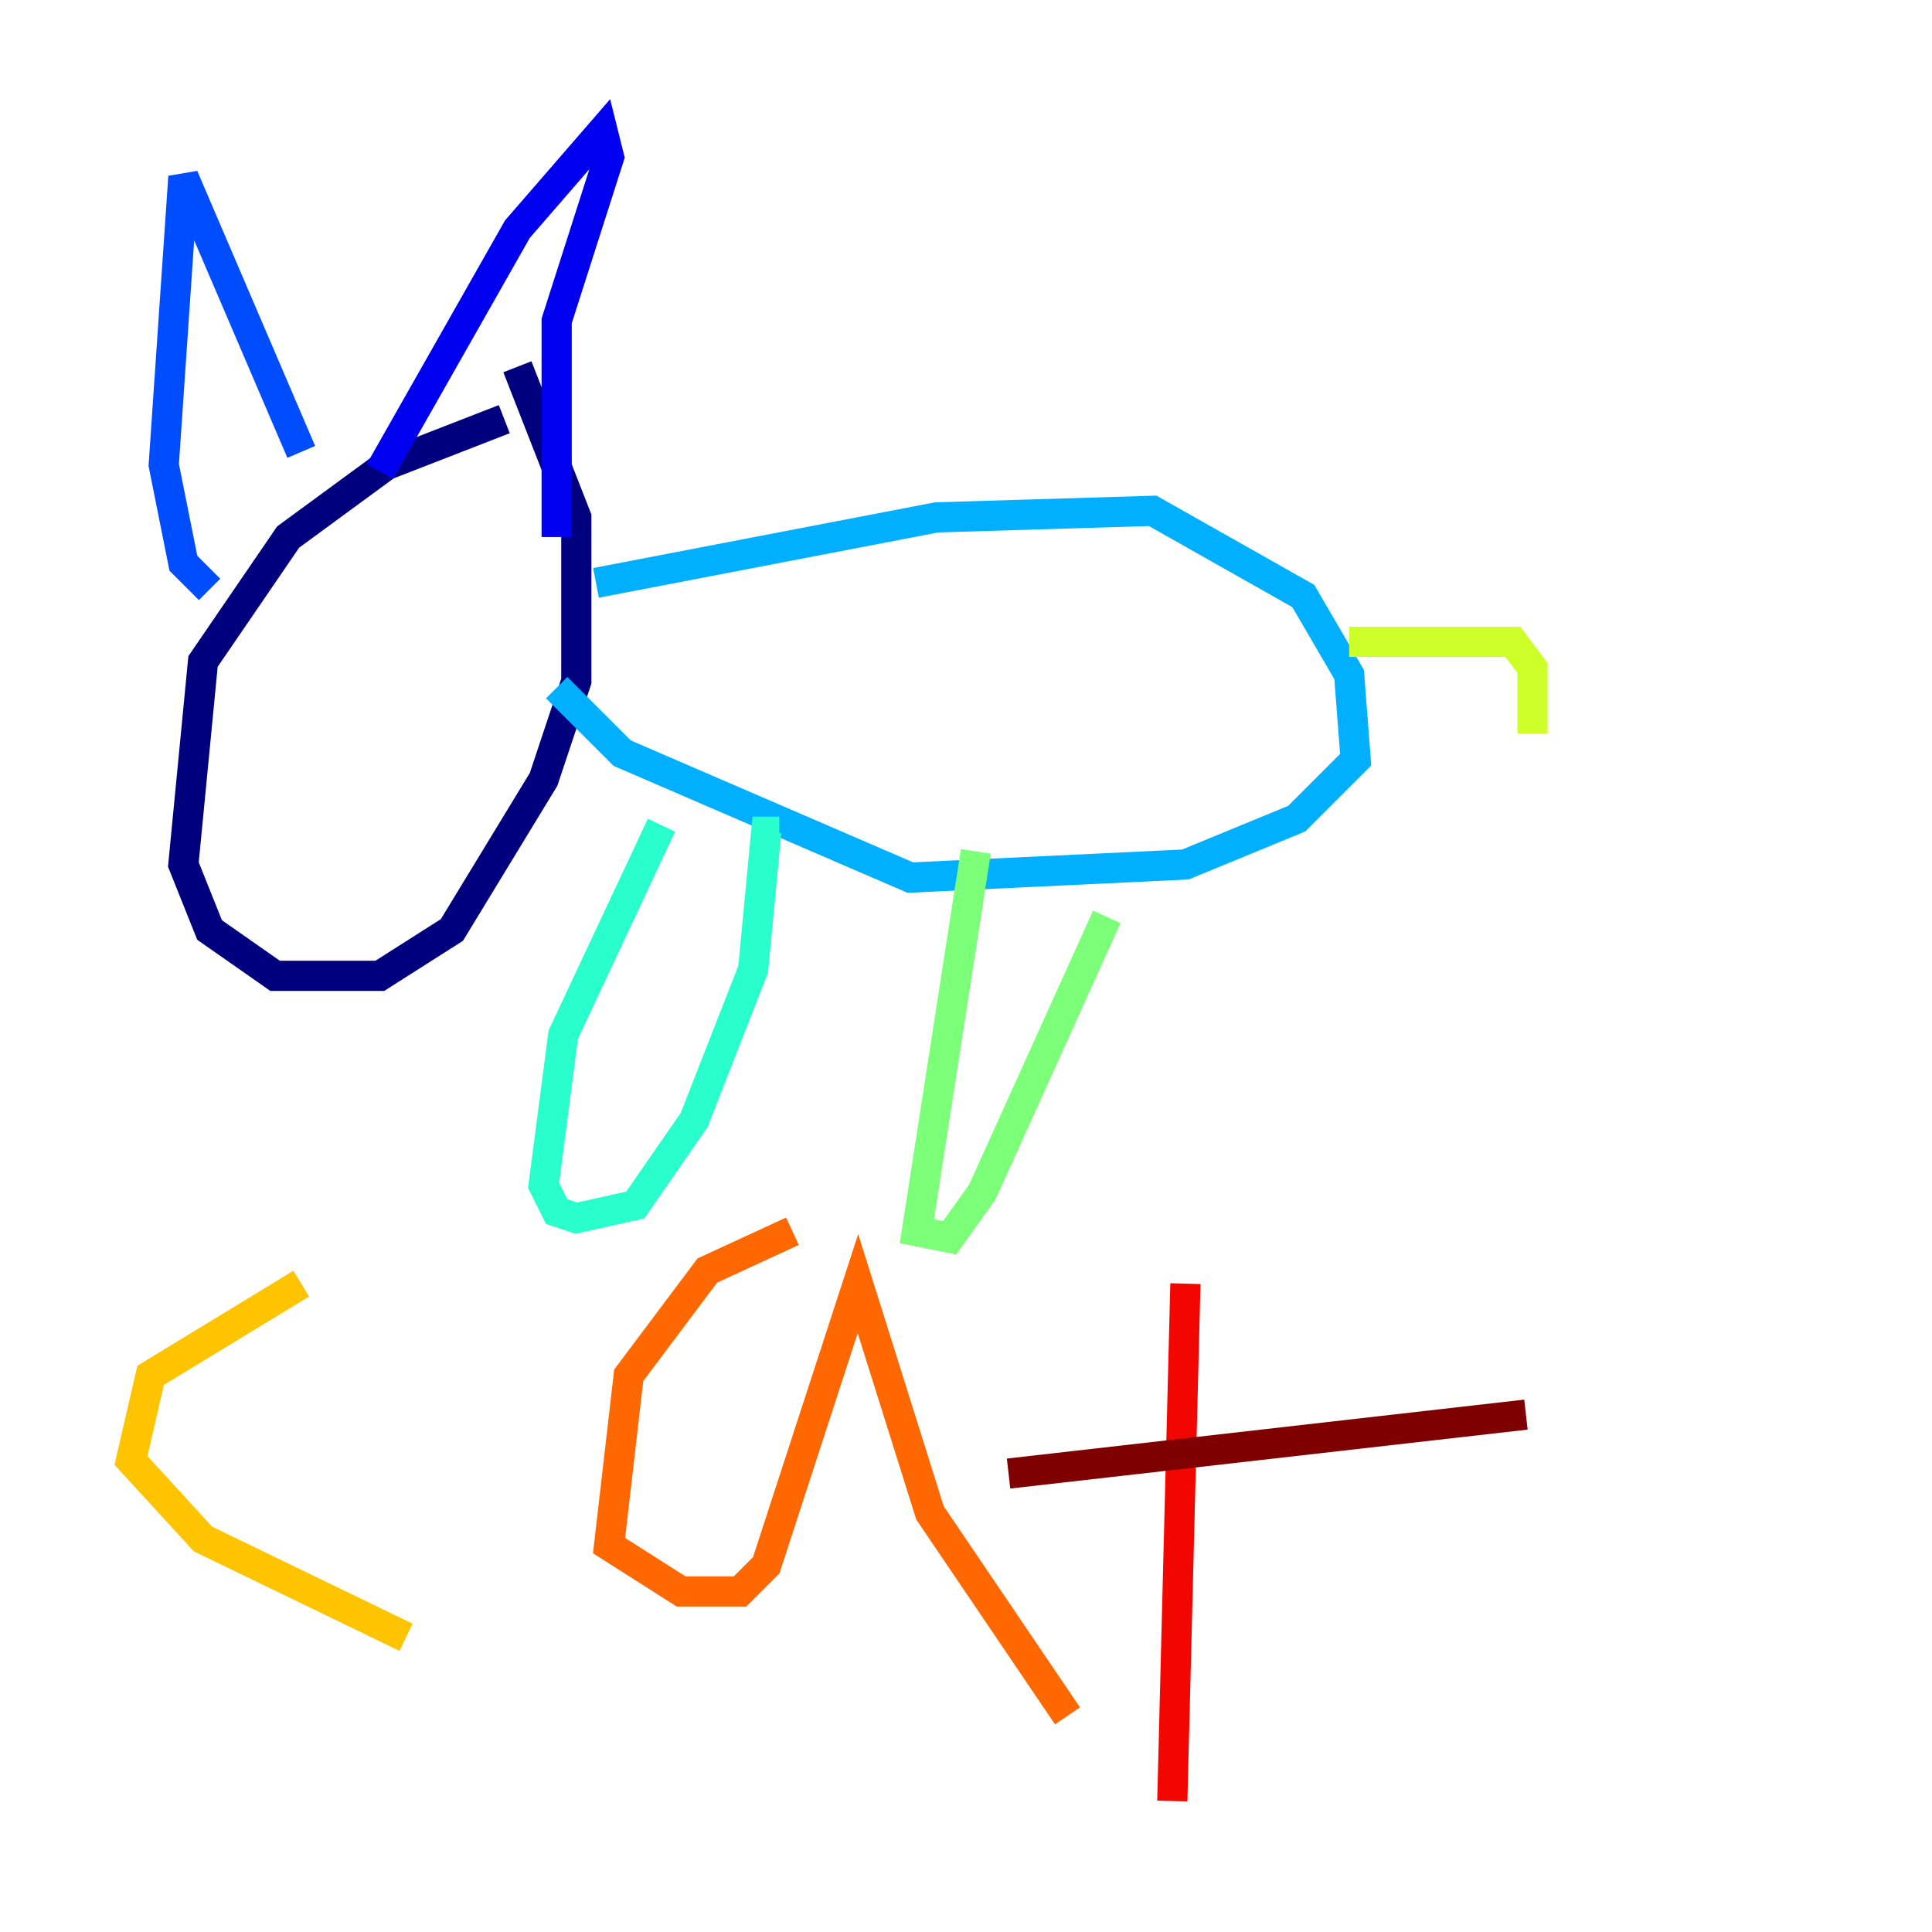 <?xml version="1.0" encoding="utf-8" ?>
<svg baseProfile="tiny" height="128" version="1.2" viewBox="0,0,128,128" width="128" xmlns="http://www.w3.org/2000/svg" xmlns:ev="http://www.w3.org/2001/xml-events" xmlns:xlink="http://www.w3.org/1999/xlink"><defs /><polyline fill="none" points="33.41,27.77 25.6,30.807 19.091,35.58 13.451,43.824 12.149,57.275 13.885,61.614 18.224,64.651 25.166,64.651 29.939,61.614 36.014,51.634 38.183,45.125 38.183,34.278 34.278,24.298" stroke="#00007f" stroke-width="2" /><polyline fill="none" points="25.166,31.241 34.278,15.186 39.919,8.678 40.352,10.414 36.881,21.261 36.881,35.58" stroke="#0000f1" stroke-width="2" /><polyline fill="none" points="19.959,29.939 12.149,11.715 10.848,30.807 12.149,37.315 13.885,39.051" stroke="#004cff" stroke-width="2" /><polyline fill="none" points="39.485,38.617 62.047,34.278 76.366,33.844 86.346,39.485 89.383,44.691 89.817,50.332 85.912,54.237 78.536,57.275 60.312,58.142 41.22,49.898 36.881,45.559" stroke="#00b0ff" stroke-width="2" /><polyline fill="none" points="43.824,54.671 37.315,68.556 36.014,78.536 36.881,80.271 38.183,80.705 42.088,79.837 45.993,74.197 49.898,64.217 50.766,55.105 51.634,55.105" stroke="#29ffcd" stroke-width="2" /><polyline fill="none" points="64.651,56.407 60.746,81.573 62.915,82.007 65.085,78.969 73.329,60.746" stroke="#7cff79" stroke-width="2" /><polyline fill="none" points="89.383,42.522 100.231,42.522 101.532,44.258 101.532,48.597" stroke="#cdff29" stroke-width="2" /><polyline fill="none" points="19.959,85.044 9.98,91.119 8.678,96.759 13.451,101.966 26.902,108.475" stroke="#ffc400" stroke-width="2" /><polyline fill="none" points="52.502,81.573 46.861,84.176 41.654,91.119 40.352,102.4 45.125,105.437 49.031,105.437 50.766,103.702 56.841,85.044 61.614,100.231 70.725,113.681" stroke="#ff6700" stroke-width="2" /><polyline fill="none" points="78.536,85.044 77.668,119.322" stroke="#f10700" stroke-width="2" /><polyline fill="none" points="66.82,97.627 101.098,93.722" stroke="#7f0000" stroke-width="2" /></svg>